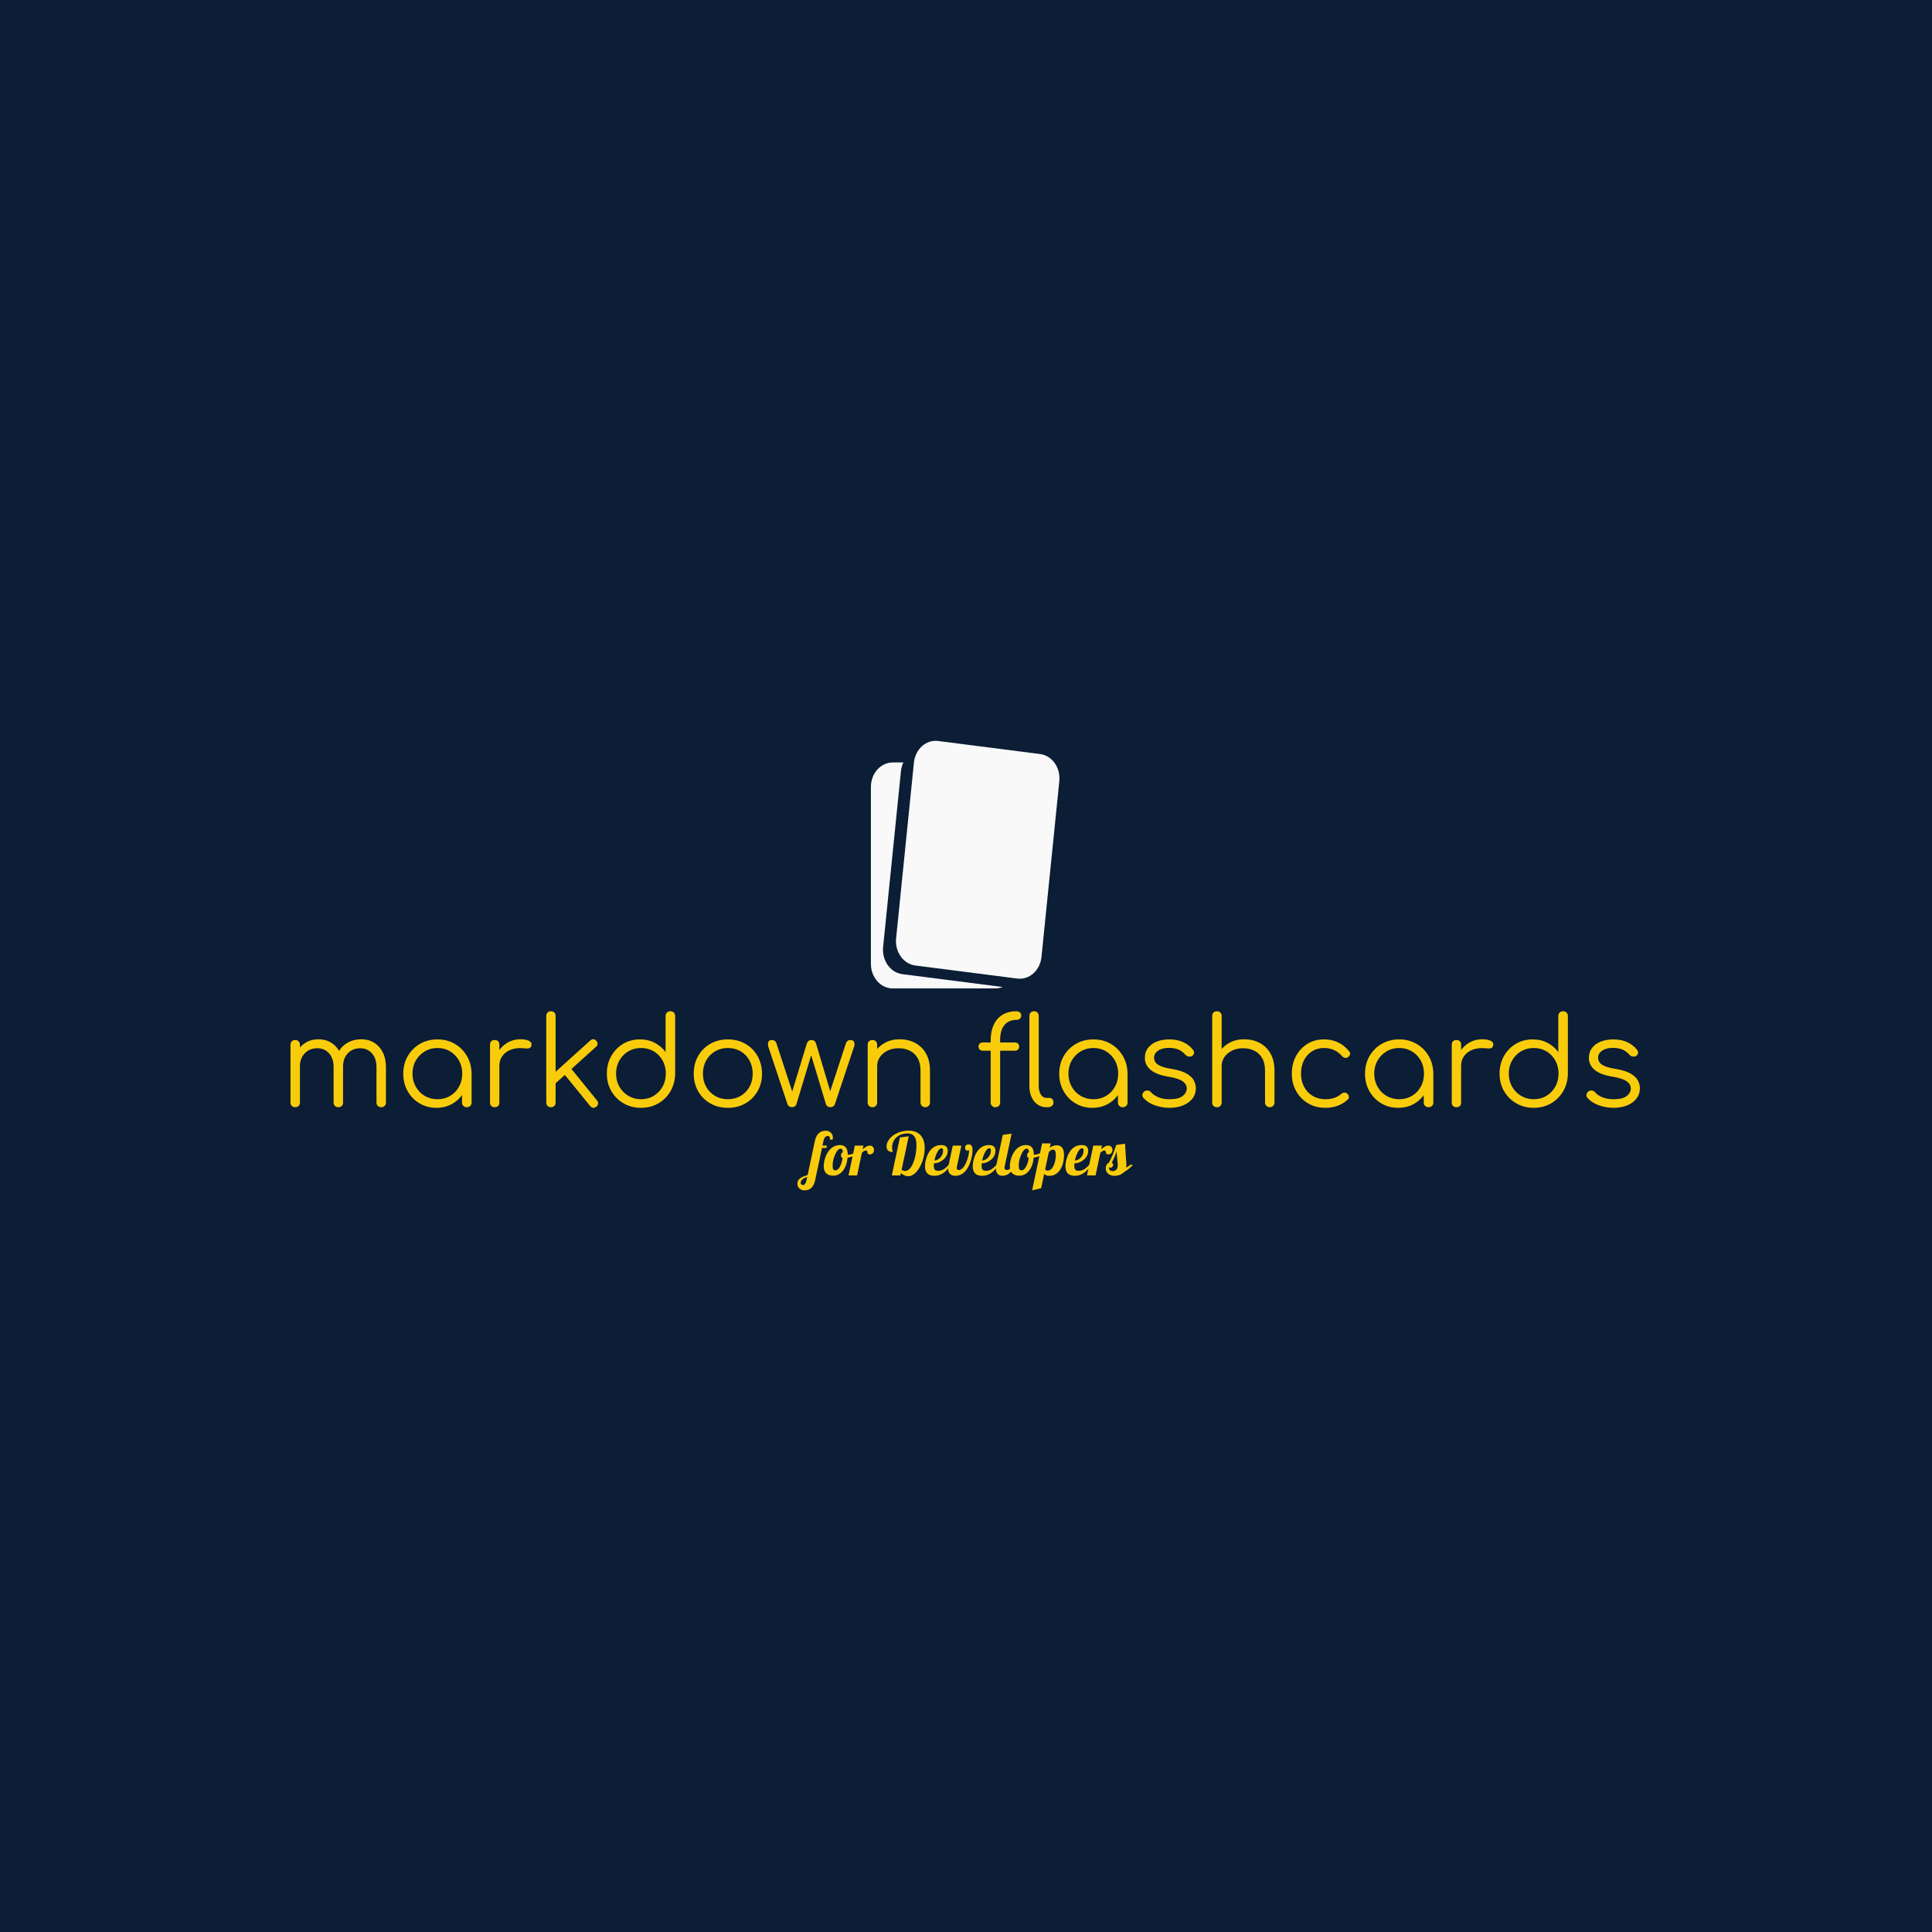 <svg xmlns="http://www.w3.org/2000/svg" version="1.1" xmlns:xlink="http://www.w3.org/1999/xlink" xmlns:svgjs="http://svgjs.dev/svgjs" width="1000" height="1000" viewBox="0 0 1000 1000"><rect width="1000" height="1000" fill="#0c1d36"></rect><g transform="matrix(0.7,0,0,0.7,149.576,383.245)"><svg viewBox="0 0 396 132" data-background-color="#0c1d36" preserveAspectRatio="xMidYMid meet" height="333" width="1000" xmlns="http://www.w3.org/2000/svg" xmlns:xlink="http://www.w3.org/1999/xlink"><g id="tight-bounds" transform="matrix(1,0,0,1,0.24,0.116)"><svg viewBox="0 0 395.52 131.768" height="131.768" width="395.52"><g><svg viewBox="0 0 395.52 131.768" height="131.768" width="395.52"><g transform="matrix(1,0,0,1,0,79.257)"><svg viewBox="0 0 395.52 52.511" height="52.511" width="395.52"><g><svg viewBox="0 0 395.52 52.511" height="52.511" width="395.52"><g><svg viewBox="0 0 395.52 28.322" height="28.322" width="395.52"><g transform="matrix(1,0,0,1,0,0)"><svg width="395.52" viewBox="4.5 -39.05 549.11 39.3" height="28.322" data-palette-color="#f9cc0b"><path d="M41.45 0L41.45 0Q40.6 0 40.05-0.53 39.5-1.05 39.5-1.9L39.5-1.9 39.5-16.3Q39.5-19.85 37.65-21.93 35.8-24 32.9-24L32.9-24Q29.8-24 27.83-21.93 25.85-19.85 25.9-16.4L25.9-16.4 22.45-16.4Q22.5-19.75 23.9-22.3 25.3-24.85 27.75-26.25 30.2-27.65 33.3-27.65L33.3-27.65Q36.25-27.65 38.53-26.25 40.8-24.85 42.08-22.3 43.35-19.75 43.35-16.3L43.35-16.3 43.35-1.9Q43.35-1.05 42.83-0.53 42.3 0 41.45 0ZM6.45 0L6.45 0Q5.55 0 5.03-0.53 4.5-1.05 4.5-1.9L4.5-1.9 4.5-25.4Q4.5-26.25 5.03-26.8 5.55-27.35 6.45-27.35L6.45-27.35Q7.3-27.35 7.83-26.8 8.35-26.25 8.35-25.4L8.35-25.4 8.35-1.9Q8.35-1.05 7.83-0.53 7.3 0 6.45 0ZM24 0L24 0Q23.15 0 22.6-0.53 22.05-1.05 22.05-1.9L22.05-1.9 22.05-16.3Q22.05-19.85 20.2-21.93 18.35-24 15.45-24L15.45-24Q12.35-24 10.35-21.98 8.35-19.95 8.35-16.7L8.35-16.7 5.6-16.7Q5.7-19.9 7.03-22.38 8.35-24.85 10.65-26.25 12.95-27.65 15.85-27.65L15.85-27.65Q18.8-27.65 21.08-26.25 23.35-24.85 24.63-22.3 25.9-19.75 25.9-16.3L25.9-16.3 25.9-1.9Q25.9-1.05 25.38-0.53 24.85 0 24 0ZM63.9 0.25L63.9 0.25Q60.05 0.25 57-1.58 53.95-3.4 52.17-6.55 50.4-9.7 50.4-13.65L50.4-13.65Q50.4-17.65 52.22-20.8 54.05-23.95 57.2-25.78 60.35-27.6 64.3-27.6L64.3-27.6Q68.25-27.6 71.37-25.78 74.5-23.95 76.32-20.8 78.15-17.65 78.2-13.65L78.2-13.65 76.65-12.45Q76.65-8.85 74.97-5.98 73.3-3.1 70.42-1.43 67.55 0.25 63.9 0.25ZM64.3-3.25L64.3-3.25Q67.2-3.25 69.47-4.6 71.75-5.95 73.07-8.33 74.4-10.7 74.4-13.65L74.4-13.65Q74.4-16.65 73.07-19 71.75-21.35 69.47-22.73 67.2-24.1 64.3-24.1L64.3-24.1Q61.45-24.1 59.15-22.73 56.85-21.35 55.5-19 54.15-16.65 54.15-13.65L54.15-13.65Q54.15-10.7 55.5-8.33 56.85-5.95 59.15-4.6 61.45-3.25 64.3-3.25ZM76.25 0L76.25 0Q75.4 0 74.85-0.53 74.3-1.05 74.3-1.9L74.3-1.9 74.3-10.45 75.25-14.4 78.2-13.65 78.2-1.9Q78.2-1.05 77.65-0.53 77.1 0 76.25 0ZM89.5-16.85L87.3-16.85Q87.45-19.95 88.92-22.4 90.4-24.85 92.77-26.25 95.15-27.65 98.05-27.65L98.05-27.65Q100.35-27.65 101.6-27 102.85-26.35 102.55-25.1L102.55-25.1Q102.35-24.35 101.87-24.1 101.4-23.85 100.72-23.9 100.05-23.95 99.2-24L99.2-24Q96.4-24.25 94.22-23.43 92.05-22.6 90.77-20.9 89.5-19.2 89.5-16.85L89.5-16.85ZM87.6 0L87.6 0Q86.7 0 86.2-0.5 85.7-1 85.7-1.9L85.7-1.9 85.7-25.45Q85.7-26.35 86.2-26.85 86.7-27.35 87.6-27.35L87.6-27.35Q88.5-27.35 89-26.85 89.5-26.35 89.5-25.45L89.5-25.45 89.5-1.9Q89.5-1 89-0.5 88.5 0 87.6 0ZM128.84-24.6L111.74-9.15 109.39-11.7 126.49-27.15Q127.09-27.7 127.74-27.68 128.39-27.65 128.94-27.05L128.94-27.05Q129.49-26.45 129.47-25.78 129.44-25.1 128.84-24.6L128.84-24.6ZM110.49 0L110.49 0Q109.64 0 109.12-0.53 108.59-1.05 108.59-1.9L108.59-1.9 108.59-37.15Q108.59-38 109.12-38.53 109.64-39.05 110.49-39.05L110.49-39.05Q111.34-39.05 111.87-38.53 112.39-38 112.39-37.15L112.39-37.15 112.39-1.9Q112.39-1.05 111.87-0.53 111.34 0 110.49 0ZM128.99-0.25L128.99-0.25Q128.34 0.3 127.64 0.23 126.94 0.15 126.44-0.5L126.44-0.5 115.29-14.2 117.99-16.6 129.24-2.75Q129.74-2.15 129.69-1.48 129.64-0.8 128.99-0.25ZM147.14 0.25L147.14 0.25Q143.19 0.25 140.04-1.58 136.89-3.4 135.07-6.55 133.24-9.7 133.24-13.7L133.24-13.7Q133.24-17.65 135.02-20.8 136.79-23.95 139.84-25.78 142.89-27.6 146.74-27.6L146.74-27.6Q150.09-27.6 152.79-26.18 155.49-24.75 157.14-22.4L157.14-22.4 157.14-37.1Q157.14-38 157.69-38.53 158.24-39.05 159.09-39.05L159.09-39.05Q159.94-39.05 160.49-38.53 161.04-38 161.04-37.1L161.04-37.1 161.04-13.5Q160.94-9.6 159.12-6.48 157.29-3.35 154.17-1.55 151.04 0.25 147.14 0.25ZM147.14-3.25L147.14-3.25Q150.04-3.25 152.32-4.63 154.59-6 155.92-8.35 157.24-10.7 157.24-13.7L157.24-13.7Q157.24-16.65 155.92-19.03 154.59-21.4 152.32-22.75 150.04-24.1 147.14-24.1L147.14-24.1Q144.29-24.1 141.99-22.75 139.69-21.4 138.34-19.03 136.99-16.65 136.99-13.7L136.99-13.7Q136.99-10.7 138.34-8.35 139.69-6 141.99-4.63 144.29-3.25 147.14-3.25ZM182.49 0.25L182.49 0.25Q178.49 0.25 175.34-1.55 172.19-3.35 170.39-6.5 168.59-9.65 168.59-13.65L168.59-13.65Q168.59-17.7 170.39-20.85 172.19-24 175.34-25.8 178.49-27.6 182.49-27.6L182.49-27.6Q186.49-27.6 189.61-25.8 192.74-24 194.54-20.85 196.34-17.7 196.39-13.65L196.39-13.65Q196.39-9.65 194.56-6.5 192.74-3.35 189.61-1.55 186.49 0.25 182.49 0.25ZM182.49-3.25L182.49-3.25Q185.39-3.25 187.69-4.6 189.99-5.95 191.29-8.3 192.59-10.65 192.59-13.65L192.59-13.65Q192.59-16.65 191.29-19.03 189.99-21.4 187.69-22.75 185.39-24.1 182.49-24.1L182.49-24.1Q179.59-24.1 177.29-22.75 174.99-21.4 173.66-19.03 172.34-16.65 172.34-13.65L172.34-13.65Q172.34-10.65 173.66-8.3 174.99-5.95 177.29-4.6 179.59-3.25 182.49-3.25ZM208.59 0L208.59 0Q207.94 0 207.44-0.35 206.94-0.7 206.74-1.25L206.74-1.25 198.94-24.65Q198.64-25.9 198.99-26.63 199.34-27.35 200.39-27.35L200.39-27.35Q201.04-27.35 201.54-27 202.04-26.65 202.29-25.9L202.29-25.9 209.24-4.65 208.14-4.65 214.59-25.85Q214.79-26.5 215.26-26.93 215.74-27.35 216.49-27.35L216.49-27.35Q217.24-27.35 217.71-26.95 218.19-26.55 218.39-25.85L218.39-25.85 224.54-5.15 223.69-5.15 230.49-25.9Q230.99-27.35 232.34-27.35L232.34-27.35Q233.44-27.35 233.84-26.53 234.24-25.7 233.84-24.65L233.84-24.65 226.04-1.25Q225.84-0.7 225.36-0.35 224.89 0 224.24 0L224.24 0Q223.59 0 223.06-0.35 222.54-0.7 222.39-1.25L222.39-1.25 216.09-22.15 216.69-22.15 210.39-1.25Q210.19-0.65 209.69-0.33 209.19 0 208.59 0ZM262.83 0L262.83 0Q261.98 0 261.43-0.55 260.88-1.1 260.88-1.9L260.88-1.9 260.88-14.9Q260.88-18 259.71-20 258.53-22 256.51-23 254.48-24 251.93-24L251.93-24Q249.48-24 247.51-23.05 245.53-22.1 244.38-20.45 243.23-18.8 243.23-16.7L243.23-16.7 240.48-16.7Q240.58-19.85 242.18-22.33 243.78-24.8 246.43-26.23 249.08-27.65 252.33-27.65L252.33-27.65Q255.88-27.65 258.68-26.18 261.48-24.7 263.11-21.85 264.73-19 264.73-14.9L264.73-14.9 264.73-1.9Q264.73-1.1 264.18-0.55 263.63 0 262.83 0ZM241.33 0L241.33 0Q240.43 0 239.91-0.53 239.38-1.05 239.38-1.9L239.38-1.9 239.38-25.4Q239.38-26.3 239.91-26.83 240.43-27.35 241.33-27.35L241.33-27.35Q242.18-27.35 242.71-26.83 243.23-26.3 243.23-25.4L243.23-25.4 243.23-1.9Q243.23-1.05 242.71-0.53 242.18 0 241.33 0ZM291.28 0L291.28 0Q290.53 0 289.98-0.53 289.43-1.05 289.43-1.95L289.43-1.95 289.43-27.3Q289.43-30.8 290.63-33.45 291.83-36.1 294.18-37.58 296.53-39.05 299.93-39.05L299.93-39.05Q300.78-39.05 301.33-38.55 301.88-38.05 301.88-37.3L301.88-37.3Q301.88-36.55 301.33-36.05 300.78-35.55 299.93-35.55L299.93-35.55Q297.68-35.55 296.2-34.52 294.73-33.5 294-31.68 293.28-29.85 293.28-27.5L293.28-27.5 293.28-1.95Q293.28-1.05 292.75-0.53 292.23 0 291.28 0ZM299.28-23L286.23-23Q285.43-23 284.95-23.48 284.48-23.95 284.48-24.65L284.48-24.65Q284.48-25.4 284.95-25.88 285.43-26.35 286.23-26.35L286.23-26.35 299.28-26.35Q300.08-26.35 300.55-25.88 301.03-25.4 301.03-24.65L301.03-24.65Q301.03-23.95 300.55-23.48 300.08-23 299.28-23L299.28-23ZM312.73 0L312.07 0Q310.07 0 308.5-1.1 306.93-2.2 306.05-4.15 305.18-6.1 305.18-8.65L305.18-8.65 305.18-37.15Q305.18-38 305.7-38.53 306.23-39.05 307.07-39.05L307.07-39.05Q307.93-39.05 308.45-38.53 308.98-38 308.98-37.15L308.98-37.15 308.98-8.65Q308.98-6.5 309.85-5.15 310.73-3.8 312.07-3.8L312.07-3.8 313.32-3.8Q314.07-3.8 314.53-3.28 314.98-2.75 314.98-1.9L314.98-1.9Q314.98-1.05 314.35-0.53 313.73 0 312.73 0L312.73 0ZM330.82 0.25L330.82 0.25Q326.97 0.25 323.92-1.58 320.87-3.4 319.1-6.55 317.32-9.7 317.32-13.65L317.32-13.65Q317.32-17.65 319.15-20.8 320.97-23.95 324.12-25.78 327.27-27.6 331.22-27.6L331.22-27.6Q335.17-27.6 338.3-25.78 341.42-23.95 343.25-20.8 345.07-17.65 345.12-13.65L345.12-13.65 343.57-12.45Q343.57-8.85 341.9-5.98 340.22-3.1 337.35-1.43 334.47 0.25 330.82 0.25ZM331.22-3.25L331.22-3.25Q334.12-3.25 336.4-4.6 338.67-5.95 340-8.33 341.32-10.7 341.32-13.65L341.32-13.65Q341.32-16.65 340-19 338.67-21.35 336.4-22.73 334.12-24.1 331.22-24.1L331.22-24.1Q328.37-24.1 326.07-22.73 323.77-21.35 322.42-19 321.07-16.65 321.07-13.65L321.07-13.65Q321.07-10.7 322.42-8.33 323.77-5.95 326.07-4.6 328.37-3.25 331.22-3.25ZM343.17 0L343.17 0Q342.32 0 341.77-0.53 341.22-1.05 341.22-1.9L341.22-1.9 341.22-10.45 342.17-14.4 345.12-13.65 345.12-1.9Q345.12-1.05 344.57-0.53 344.02 0 343.17 0ZM362.17 0.25L362.17 0.25Q359.22 0.25 356.32-0.75 353.42-1.75 351.62-3.75L351.62-3.75Q351.07-4.35 351.17-5.1 351.27-5.85 351.92-6.4L351.92-6.4Q352.62-6.9 353.37-6.8 354.12-6.7 354.62-6.15L354.62-6.15Q355.82-4.75 357.8-4 359.77-3.25 362.17-3.25L362.17-3.25Q365.87-3.25 367.52-4.53 369.17-5.8 369.22-7.6L369.22-7.6Q369.22-9.4 367.52-10.58 365.82-11.75 361.92-12.4L361.92-12.4Q356.87-13.2 354.52-15.2 352.17-17.2 352.17-19.95L352.17-19.95Q352.17-22.5 353.52-24.2 354.87-25.9 357.12-26.75 359.37-27.6 362.07-27.6L362.07-27.6Q365.42-27.6 367.85-26.45 370.27-25.3 371.77-23.35L371.77-23.35Q372.27-22.7 372.17-22 372.07-21.3 371.37-20.85L371.37-20.85Q370.77-20.5 370-20.63 369.22-20.75 368.67-21.35L368.67-21.35Q367.42-22.8 365.77-23.48 364.12-24.15 361.97-24.15L361.97-24.15Q359.22-24.15 357.57-23.03 355.92-21.9 355.92-20.2L355.92-20.2Q355.92-19.05 356.55-18.2 357.17-17.35 358.7-16.7 360.22-16.05 362.97-15.6L362.97-15.6Q366.72-15 368.9-13.83 371.07-12.65 372-11.08 372.92-9.5 372.92-7.65L372.92-7.65Q372.92-5.3 371.55-3.53 370.17-1.75 367.75-0.75 365.32 0.25 362.17 0.25ZM403.02 0L403.02 0Q402.17 0 401.62-0.55 401.07-1.1 401.07-1.9L401.07-1.9 401.07-14.9Q401.07-18 399.89-20 398.72-22 396.69-23 394.67-24 392.12-24L392.12-24Q389.67-24 387.69-23.05 385.72-22.1 384.57-20.45 383.42-18.8 383.42-16.7L383.42-16.7 380.67-16.7Q380.77-19.85 382.37-22.33 383.97-24.8 386.62-26.23 389.27-27.65 392.52-27.65L392.52-27.65Q396.07-27.65 398.87-26.18 401.67-24.7 403.29-21.85 404.92-19 404.92-14.9L404.92-14.9 404.92-1.9Q404.92-1.1 404.37-0.55 403.82 0 403.02 0ZM381.52 0L381.52 0Q380.62 0 380.09-0.53 379.57-1.05 379.57-1.9L379.57-1.9 379.57-25.4Q379.57-26.3 380.09-26.83 380.62-27.35 381.52-27.35L381.52-27.35Q382.37-27.35 382.89-26.83 383.42-26.3 383.42-25.4L383.42-25.4 383.42-1.9Q383.42-1.05 382.89-0.53 382.37 0 381.52 0ZM381.52-11.15L381.52-11.15Q380.62-11.15 380.09-11.7 379.57-12.25 379.57-13.1L379.57-13.1 379.57-37.1Q379.57-38 380.09-38.53 380.62-39.05 381.52-39.05L381.52-39.05Q382.37-39.05 382.89-38.53 383.42-38 383.42-37.1L383.42-37.1 383.42-13.1Q383.42-12.25 382.89-11.7 382.37-11.15 381.52-11.15ZM425.62 0.25L425.62 0.25Q421.67 0.25 418.59-1.58 415.52-3.4 413.74-6.55 411.97-9.7 411.97-13.65L411.97-13.65Q411.97-17.65 413.67-20.8 415.37-23.95 418.32-25.78 421.27-27.6 425.12-27.6L425.12-27.6Q428.17-27.6 430.74-26.4 433.32-25.2 435.27-22.8L435.27-22.8Q435.82-22.2 435.67-21.53 435.52-20.85 434.82-20.35L434.82-20.35Q434.27-19.95 433.59-20.08 432.92-20.2 432.42-20.8L432.42-20.8Q429.52-24.1 425.12-24.1L425.12-24.1Q422.32-24.1 420.19-22.75 418.07-21.4 416.89-19.05 415.72-16.7 415.72-13.65L415.72-13.65Q415.72-10.65 416.97-8.3 418.22-5.95 420.47-4.6 422.72-3.25 425.62-3.25L425.62-3.25Q427.57-3.25 429.19-3.78 430.82-4.3 432.07-5.4L432.07-5.4Q432.67-5.9 433.32-5.95 433.97-6 434.52-5.55L434.52-5.55Q435.12-5 435.19-4.3 435.27-3.6 434.72-3.1L434.72-3.1Q431.07 0.25 425.62 0.25ZM455.26 0.25L455.26 0.25Q451.41 0.25 448.36-1.58 445.31-3.4 443.54-6.55 441.76-9.7 441.76-13.65L441.76-13.65Q441.76-17.65 443.59-20.8 445.41-23.95 448.56-25.78 451.71-27.6 455.66-27.6L455.66-27.6Q459.61-27.6 462.74-25.78 465.86-23.95 467.69-20.8 469.51-17.65 469.56-13.65L469.56-13.65 468.01-12.45Q468.01-8.85 466.34-5.98 464.66-3.1 461.79-1.43 458.91 0.25 455.26 0.25ZM455.66-3.25L455.66-3.25Q458.56-3.25 460.84-4.6 463.11-5.95 464.44-8.33 465.76-10.7 465.76-13.65L465.76-13.65Q465.76-16.65 464.44-19 463.11-21.35 460.84-22.73 458.56-24.1 455.66-24.1L455.66-24.1Q452.81-24.1 450.51-22.73 448.21-21.35 446.86-19 445.51-16.65 445.51-13.65L445.51-13.65Q445.51-10.7 446.86-8.33 448.21-5.95 450.51-4.6 452.81-3.25 455.66-3.25ZM467.61 0L467.61 0Q466.76 0 466.21-0.53 465.66-1.05 465.66-1.9L465.66-1.9 465.66-10.45 466.61-14.4 469.56-13.65 469.56-1.9Q469.56-1.05 469.01-0.53 468.46 0 467.61 0ZM480.86-16.85L478.66-16.85Q478.81-19.95 480.29-22.4 481.76-24.85 484.14-26.25 486.51-27.65 489.41-27.65L489.41-27.65Q491.71-27.65 492.96-27 494.21-26.35 493.91-25.1L493.91-25.1Q493.71-24.35 493.24-24.1 492.76-23.85 492.09-23.9 491.41-23.95 490.56-24L490.56-24Q487.76-24.25 485.59-23.43 483.41-22.6 482.14-20.9 480.86-19.2 480.86-16.85L480.86-16.85ZM478.96 0L478.96 0Q478.06 0 477.56-0.5 477.06-1 477.06-1.9L477.06-1.9 477.06-25.45Q477.06-26.35 477.56-26.85 478.06-27.35 478.96-27.35L478.96-27.35Q479.86-27.35 480.36-26.85 480.86-26.35 480.86-25.45L480.86-25.45 480.86-1.9Q480.86-1 480.36-0.5 479.86 0 478.96 0ZM510.41 0.25L510.41 0.25Q506.46 0.25 503.31-1.58 500.16-3.4 498.33-6.55 496.51-9.7 496.51-13.7L496.51-13.7Q496.51-17.65 498.28-20.8 500.06-23.95 503.11-25.78 506.16-27.6 510.01-27.6L510.01-27.6Q513.36-27.6 516.06-26.18 518.76-24.75 520.41-22.4L520.41-22.4 520.41-37.1Q520.41-38 520.96-38.53 521.51-39.05 522.36-39.05L522.36-39.05Q523.21-39.05 523.76-38.53 524.31-38 524.31-37.1L524.31-37.1 524.31-13.5Q524.21-9.6 522.38-6.48 520.56-3.35 517.43-1.55 514.31 0.25 510.41 0.25ZM510.41-3.25L510.41-3.25Q513.31-3.25 515.58-4.63 517.86-6 519.18-8.35 520.51-10.7 520.51-13.7L520.51-13.7Q520.51-16.65 519.18-19.03 517.86-21.4 515.58-22.75 513.31-24.1 510.41-24.1L510.41-24.1Q507.56-24.1 505.26-22.75 502.96-21.4 501.61-19.03 500.26-16.65 500.26-13.7L500.26-13.7Q500.26-10.7 501.61-8.35 502.96-6 505.26-4.63 507.56-3.25 510.41-3.25ZM542.86 0.25L542.86 0.25Q539.91 0.25 537.01-0.75 534.11-1.75 532.31-3.75L532.31-3.75Q531.76-4.35 531.86-5.1 531.96-5.85 532.61-6.4L532.61-6.4Q533.31-6.9 534.06-6.8 534.81-6.7 535.31-6.15L535.31-6.15Q536.51-4.75 538.48-4 540.46-3.25 542.86-3.25L542.86-3.25Q546.56-3.25 548.21-4.53 549.86-5.8 549.91-7.6L549.91-7.6Q549.91-9.4 548.21-10.58 546.51-11.75 542.61-12.4L542.61-12.4Q537.56-13.2 535.21-15.2 532.86-17.2 532.86-19.95L532.86-19.95Q532.86-22.5 534.21-24.2 535.56-25.9 537.81-26.75 540.06-27.6 542.76-27.6L542.76-27.6Q546.11-27.6 548.53-26.45 550.96-25.3 552.46-23.35L552.46-23.35Q552.96-22.7 552.86-22 552.76-21.3 552.06-20.85L552.06-20.85Q551.46-20.5 550.68-20.63 549.91-20.75 549.36-21.35L549.36-21.35Q548.11-22.8 546.46-23.48 544.81-24.15 542.66-24.15L542.66-24.15Q539.91-24.15 538.26-23.03 536.61-21.9 536.61-20.2L536.61-20.2Q536.61-19.05 537.23-18.2 537.86-17.35 539.38-16.7 540.91-16.05 543.66-15.6L543.66-15.6Q547.41-15 549.58-13.83 551.76-12.65 552.68-11.08 553.61-9.5 553.61-7.65L553.61-7.65Q553.61-5.3 552.23-3.53 550.86-1.75 548.43-0.75 546.01 0.25 542.86 0.25Z" opacity="1" transform="matrix(1,0,0,1,0,0)" fill="#f9cc0b" class="undefined-text-0" data-fill-palette-color="primary" id="text-0"></path></svg></g></svg></g><g transform="matrix(1,0,0,1,148.576,35.008)"><svg viewBox="0 0 98.367 17.503" height="17.503" width="98.367"><g transform="matrix(1,0,0,1,0,0)"><svg width="98.367" viewBox="-10.4 -37.5 280.97 50" height="17.503" data-palette-color="#f9cc0b"><path d="M13.35-37.45L13.35-37.45Q15.8-37.45 17.53-35.9 19.25-34.35 19.25-32.05L19.25-32.05Q19.25-31.45 19.23-30.95 19.2-30.45 19.1-30L19.1-30 16.75-30Q16.85-30.8 16.85-30.98 16.85-31.15 16.85-31.35L16.85-31.35Q16.85-32.15 16.32-32.6 15.8-33.05 14.95-33.05L14.95-33.05Q13.7-33.05 12.78-32 11.85-30.95 11.45-28.95L11.45-28.95 10.6-25 14.25-25 13.9-23 10.2-23 4.45 4Q3.55 8.25 1.3 10.38-0.95 12.5-4.5 12.5L-4.5 12.5Q-6.95 12.5-8.68 10.95-10.4 9.4-10.4 7.1L-10.4 7.1Q-10.4 4.5-8.68 2.85-6.95 1.2-1.8-0.4L-1.8-0.4 4.25-28.95Q5.15-33.15 7.45-35.3 9.75-37.45 13.35-37.45ZM-2.8 4.15L-2.15 1.25Q-5.05 2.2-6.35 3.45-7.65 4.7-7.65 6.4L-7.65 6.4Q-7.65 7-7.03 7.53-6.4 8.05-5.65 8.05L-5.65 8.05Q-4.7 8.05-3.95 7.05-3.2 6.05-2.8 4.15L-2.8 4.15ZM11.65-7.7L11.65-7.7Q11.65-10.55 12.57-13.75 13.5-16.95 15.1-19.45L15.1-19.45Q16.95-22.4 19.55-23.93 22.15-25.45 25.35-25.45L25.35-25.45Q28.55-25.45 30.15-23.45 31.75-21.45 31.75-17.45L31.75-17.45Q31.85-17.4 31.97-17.38 32.1-17.35 32.3-17.35L32.3-17.35Q33.85-17.35 36-18.2 38.15-19.05 40-20.35L40-20.35 40.45-19Q39.05-17.5 36.72-16.4 34.4-15.3 31.6-14.85L31.6-14.85Q31-8.1 27.7-3.95 24.4 0.2 19.65 0.2L19.65 0.2Q15.75 0.2 13.7-1.8 11.65-3.8 11.65-7.7ZM25.75-22.4L25.75-22.4Q23.35-22.4 21.22-17.55 19.1-12.7 19.1-8.35L19.1-8.35Q19.1-6 19.62-5.15 20.15-4.3 21.65-4.3L21.65-4.3Q23.5-4.3 25.17-7.3 26.85-10.3 27.45-14.7L27.45-14.7Q26.75-14.85 26.42-15.38 26.1-15.9 26.1-16.8L26.1-16.8Q26.1-17.75 26.5-18.45 26.9-19.15 27.65-19.5L27.65-19.5Q27.55-21.1 27.12-21.75 26.7-22.4 25.75-22.4ZM43.6-19L39.6 0 32.4 0 37.7-25 44.9-25 44.25-21.9Q46.45-23.75 47.72-24.38 49-25 50.3-25L50.3-25Q51.85-25 52.8-23.93 53.75-22.85 53.75-21.25L53.75-21.25Q53.75-19.7 52.75-18.65 51.75-17.6 50.15-17.6L50.15-17.6Q49.3-17.6 48.82-18 48.35-18.4 48.15-19.65L48.15-19.65Q48-20.45 47.8-20.68 47.6-20.9 47.25-20.9L47.25-20.9Q46.4-20.9 45.65-20.55 44.9-20.2 43.6-19L43.6-19ZM76.24-2L75.84 0 68.64 0 75.44-31.8 82.84-32.8 76.84-4.75Q77.54-4.25 78.24-4 78.94-3.75 79.69-3.75L79.69-3.75Q83.74-3.75 86.52-10.43 89.29-17.1 89.29-25.75L89.29-25.75Q89.29-30.45 87.44-32.83 85.59-35.2 81.99-35.2L81.99-35.2Q76.14-35.2 72.52-31.88 68.89-28.55 68.89-23.05L68.89-23.05Q68.89-22.1 69.02-21.4 69.14-20.7 69.44-20.05L69.44-20.05Q69.54-19.85 69.57-19.78 69.59-19.7 69.59-19.65L69.59-19.65Q66.89-19.65 65.57-20.8 64.24-21.95 64.24-24.3L64.24-24.3Q64.24-27.05 66.02-29.68 67.79-32.3 70.89-34.25L70.89-34.25Q73.44-35.8 76.52-36.65 79.59-37.5 82.84-37.5L82.84-37.5Q89.24-37.5 92.72-33.68 96.19-29.85 96.19-23.1L96.19-23.1Q96.19-19.45 95.34-15.7 94.49-11.95 92.94-8.7L92.94-8.7Q90.89-4.3 88.09-1.83 85.29 0.65 82.34 0.65L82.34 0.65Q80.84 0.65 79.32-0.03 77.79-0.7 76.24-2L76.24-2ZM115.44-20.65L115.44-20.65Q115.44-16.5 112.04-13.43 108.64-10.35 103.94-10.1L103.94-10.1Q103.89-9.25 103.86-8.83 103.84-8.4 103.84-8.1L103.84-8.1Q103.84-5.8 104.61-4.85 105.39-3.9 107.44-3.9L107.44-3.9Q109.79-3.9 111.76-4.98 113.74-6.05 116.29-8.95L116.29-8.95 117.99-8.95Q115.09-4.25 111.69-1.98 108.29 0.3 104.24 0.3L104.24 0.3Q100.39 0.3 98.41-1.7 96.44-3.7 96.44-7.65L96.44-7.65Q96.44-10.5 97.34-13.7 98.24-16.9 99.74-19.4L99.74-19.4Q101.59-22.4 104.16-23.93 106.74-25.45 109.94-25.45L109.94-25.45Q112.69-25.45 114.06-24.28 115.44-23.1 115.44-20.65ZM110.34-22.8L110.34-22.8Q108.64-22.8 106.91-19.78 105.19-16.75 104.34-12.5L104.34-12.5Q107.24-12.7 109.41-15.18 111.59-17.65 111.59-20.75L111.59-20.75Q111.59-21.8 111.29-22.3 110.99-22.8 110.34-22.8ZM131.79-20.75L131.79-20.75Q130.99-20.75 130.49-21.53 129.99-22.3 129.99-23.3L129.99-23.3Q129.99-24.55 130.81-25.28 131.64-26 133.09-26L133.09-26Q134.64-26 135.44-24.85 136.24-23.7 136.24-21.65L136.24-21.65Q136.24-18.25 135.36-14.53 134.49-10.8 132.99-7.75L132.99-7.75Q130.99-3.8 128.19-1.75 125.39 0.3 121.99 0.3L121.99 0.3Q119.04 0.3 117.44-1.23 115.84-2.75 115.84-5.6L115.84-5.6Q115.84-6.15 115.91-6.78 115.99-7.4 116.09-8L116.09-8 119.69-25 126.89-25 123.29-8Q123.19-7.45 123.11-6.98 123.04-6.5 123.04-6.2L123.04-6.2Q123.04-5.4 123.46-4.98 123.89-4.55 124.74-4.55L124.74-4.55Q126.49-4.55 128.16-6.38 129.84-8.2 131.19-11.55L131.19-11.55Q132.19-13.95 132.79-16.6 133.39-19.25 133.39-21.25L133.39-21.25Q133.29-21.05 132.76-20.9 132.24-20.75 131.79-20.75ZM155.43-20.65L155.43-20.65Q155.43-16.5 152.03-13.43 148.63-10.35 143.93-10.1L143.93-10.1Q143.88-9.25 143.86-8.83 143.83-8.4 143.83-8.1L143.83-8.1Q143.83-5.8 144.61-4.85 145.38-3.9 147.43-3.9L147.43-3.9Q149.78-3.9 151.76-4.98 153.73-6.05 156.28-8.95L156.28-8.95 157.98-8.95Q155.08-4.25 151.68-1.98 148.28 0.3 144.23 0.3L144.23 0.3Q140.38 0.3 138.41-1.7 136.43-3.7 136.43-7.65L136.43-7.65Q136.43-10.5 137.33-13.7 138.23-16.9 139.73-19.4L139.73-19.4Q141.58-22.4 144.16-23.93 146.73-25.45 149.93-25.45L149.93-25.45Q152.68-25.45 154.06-24.28 155.43-23.1 155.43-20.65ZM150.33-22.8L150.33-22.8Q148.63-22.8 146.91-19.78 145.18-16.75 144.33-12.5L144.33-12.5Q147.23-12.7 149.41-15.18 151.58-17.65 151.58-20.75L151.58-20.75Q151.58-21.8 151.28-22.3 150.98-22.8 150.33-22.8ZM155.83-5.7L155.83-5.7Q155.83-6.35 155.93-7.18 156.03-8 156.23-8.95L156.23-8.95 161.58-34 168.98-35 163.23-8Q163.13-7.55 163.08-7.18 163.03-6.8 163.03-6.4L163.03-6.4Q163.03-5.4 163.51-4.98 163.98-4.55 165.08-4.55L165.08-4.55Q166.48-4.55 167.73-5.78 168.98-7 169.58-8.95L169.58-8.95 171.68-8.95Q170.08-4.4 167.38-2.05 164.68 0.3 161.18 0.3L161.18 0.3Q158.68 0.3 157.26-1.28 155.83-2.85 155.83-5.7ZM167.48-7.7L167.48-7.7Q167.48-10.55 168.4-13.75 169.33-16.95 170.93-19.45L170.93-19.45Q172.78-22.4 175.38-23.93 177.98-25.45 181.18-25.45L181.18-25.45Q184.38-25.45 185.98-23.45 187.58-21.45 187.58-17.45L187.58-17.45Q187.68-17.4 187.8-17.38 187.93-17.35 188.13-17.35L188.13-17.35Q189.68-17.35 191.83-18.2 193.98-19.05 195.83-20.35L195.83-20.35 196.28-19Q194.88-17.5 192.55-16.4 190.23-15.3 187.43-14.85L187.43-14.85Q186.83-8.1 183.53-3.95 180.23 0.2 175.48 0.2L175.48 0.2Q171.58 0.2 169.53-1.8 167.48-3.8 167.48-7.7ZM181.58-22.4L181.58-22.4Q179.18-22.4 177.05-17.55 174.93-12.7 174.93-8.35L174.93-8.35Q174.93-6 175.45-5.15 175.98-4.3 177.48-4.3L177.48-4.3Q179.33-4.3 181-7.3 182.68-10.3 183.28-14.7L183.28-14.7Q182.58-14.85 182.25-15.38 181.93-15.9 181.93-16.8L181.93-16.8Q181.93-17.75 182.33-18.45 182.73-19.15 183.48-19.5L183.48-19.5Q183.38-21.1 182.95-21.75 182.53-22.4 181.58-22.4ZM200.03-19.2L197.08-5.2Q197.28-4.65 197.78-4.35 198.28-4.05 198.98-4.05L198.98-4.05Q202.13-4.05 204.05-8.1 205.98-12.15 205.98-17.5L205.98-17.5Q205.98-19.55 205.38-20.6 204.78-21.65 203.48-21.65L203.48-21.65Q202.58-21.65 201.63-20.98 200.68-20.3 200.03-19.2L200.03-19.2ZM196.28-1.5L193.68 10.7 186.13 12.5 194.48-26.85 201.68-26.85 200.88-23.1Q202.13-24.15 203.58-24.7 205.03-25.25 206.73-25.25L206.73-25.25Q209.73-25.25 211.28-23.25 212.83-21.25 212.83-17.35L212.83-17.35Q212.83-9.7 209.55-4.7 206.28 0.3 200.53 0.3L200.53 0.3Q198.93 0.3 197.85-0.15 196.78-0.6 196.28-1.5L196.28-1.5ZM233.07-20.65L233.07-20.65Q233.07-16.5 229.67-13.43 226.27-10.35 221.57-10.1L221.57-10.1Q221.52-9.25 221.5-8.83 221.47-8.4 221.47-8.1L221.47-8.1Q221.47-5.8 222.25-4.85 223.02-3.9 225.07-3.9L225.07-3.9Q227.42-3.9 229.4-4.98 231.37-6.05 233.92-8.95L233.92-8.95 235.62-8.95Q232.72-4.25 229.32-1.98 225.92 0.3 221.87 0.3L221.87 0.3Q218.02 0.3 216.05-1.7 214.07-3.7 214.07-7.65L214.07-7.65Q214.07-10.5 214.97-13.7 215.87-16.9 217.37-19.4L217.37-19.4Q219.22-22.4 221.8-23.93 224.37-25.45 227.57-25.45L227.57-25.45Q230.32-25.45 231.7-24.28 233.07-23.1 233.07-20.65ZM227.97-22.8L227.97-22.8Q226.27-22.8 224.55-19.78 222.82-16.75 221.97-12.5L221.97-12.5Q224.87-12.7 227.05-15.18 229.22-17.65 229.22-20.75L229.22-20.75Q229.22-21.8 228.92-22.3 228.62-22.8 227.97-22.8ZM243.27-19L239.27 0 232.07 0 237.37-25 244.57-25 243.92-21.9Q246.12-23.75 247.4-24.38 248.67-25 249.97-25L249.97-25Q251.52-25 252.47-23.93 253.42-22.85 253.42-21.25L253.42-21.25Q253.42-19.7 252.42-18.65 251.42-17.6 249.82-17.6L249.82-17.6Q248.97-17.6 248.5-18 248.02-18.4 247.82-19.65L247.82-19.65Q247.67-20.45 247.47-20.68 247.27-20.9 246.92-20.9L246.92-20.9Q246.07-20.9 245.32-20.55 244.57-20.2 243.27-19L243.27-19ZM265.07-8.35L265.07-8.35Q265.07-7.75 265.02-7.3 264.97-6.85 264.87-6.45L264.87-6.45Q265.87-7.05 266.82-7.7 267.77-8.35 268.47-8.95L268.47-8.95 270.57-8.95Q269.02-7.15 267.14-5.63 265.27-4.1 262.92-2.7L262.92-2.7Q261.57-1.25 259.47-0.48 257.37 0.3 255.07 0.3L255.07 0.3Q251.72 0.3 249.74-1.53 247.77-3.35 247.77-6.1L247.77-6.1Q247.77-7.65 248.52-8.93 249.27-10.2 250.42-10.75L250.42-10.75Q252.12-13.8 253.59-17.28 255.07-20.75 256.57-25.55L256.57-25.55 263.97-26.55Q264.12-22.8 264.32-19.7 264.52-16.6 264.82-12.95L264.82-12.95Q264.97-10.85 265.02-10 265.07-9.15 265.07-8.35ZM256.87-20.15L256.87-20.15Q256.22-18.1 255.29-15.88 254.37-13.65 252.82-10.7L252.82-10.7Q253.37-10.45 253.67-10 253.97-9.55 253.97-8.95L253.97-8.95Q253.97-8 253.32-7.25 252.67-6.5 251.77-6.5L251.77-6.5Q251.27-6.5 250.92-6.68 250.57-6.85 250.42-7.15L250.42-7.15Q250.42-5.3 251.14-4.48 251.87-3.65 253.47-3.65L253.47-3.65Q255.52-3.65 256.67-4.85 257.82-6.05 257.82-8.3L257.82-8.3Q257.82-9 257.77-9.73 257.72-10.45 257.57-12.15L257.57-12.15Q257.32-14.5 257.17-16.3 257.02-18.1 256.87-20.15Z" opacity="1" transform="matrix(1,0,0,1,0,0)" fill="#f9cc0b" class="undefined-text-1" data-fill-palette-color="secondary" id="text-1"></path></svg></g></svg></g></svg></g></svg></g><g transform="matrix(1,0,0,1,170.127,0)"><svg viewBox="0 0 55.265 72.571" height="72.571" width="55.265"><g><svg xmlns="http://www.w3.org/2000/svg" xmlns:xlink="http://www.w3.org/1999/xlink" version="1.1" x="0" y="0" viewBox="18.084 8.09 63.831 83.819" enable-background="new 0 0 100 100" xml:space="preserve" height="72.571" width="55.265" class="icon-icon-0" data-fill-palette-color="accent" id="icon-0"><g fill="#f9f9f9" data-fill-palette-color="accent"><path fill="#f9f9f9" d="M75.831 81.262c-0.461 4.555-4.121 7.827-8.179 7.309l-34.53-4.418c-4.055-0.521-6.968-4.632-6.507-9.187l6.035-59.515c0.464-4.555 4.123-7.826 8.182-7.307l34.529 4.417c4.057 0.52 6.969 4.632 6.506 9.187L75.831 81.262z" data-fill-palette-color="accent"></path><path fill="#f9f9f9" d="M28.725 87.08c-4.055-0.519-6.969-4.632-6.508-9.187l6.036-59.514c0.108-1.073 0.401-2.072 0.829-2.969h-3.607c-4.083 0-7.391 3.716-7.391 8.301v59.896c0 4.586 3.308 8.302 7.391 8.302h34.754c0.866 0 1.693-0.177 2.467-0.484L28.725 87.08z" data-fill-palette-color="accent"></path></g></svg></g></svg></g><g></g></svg></g><defs></defs></svg><rect width="395.52" height="131.768" fill="none" stroke="none" visibility="hidden"></rect></g></svg></g></svg>